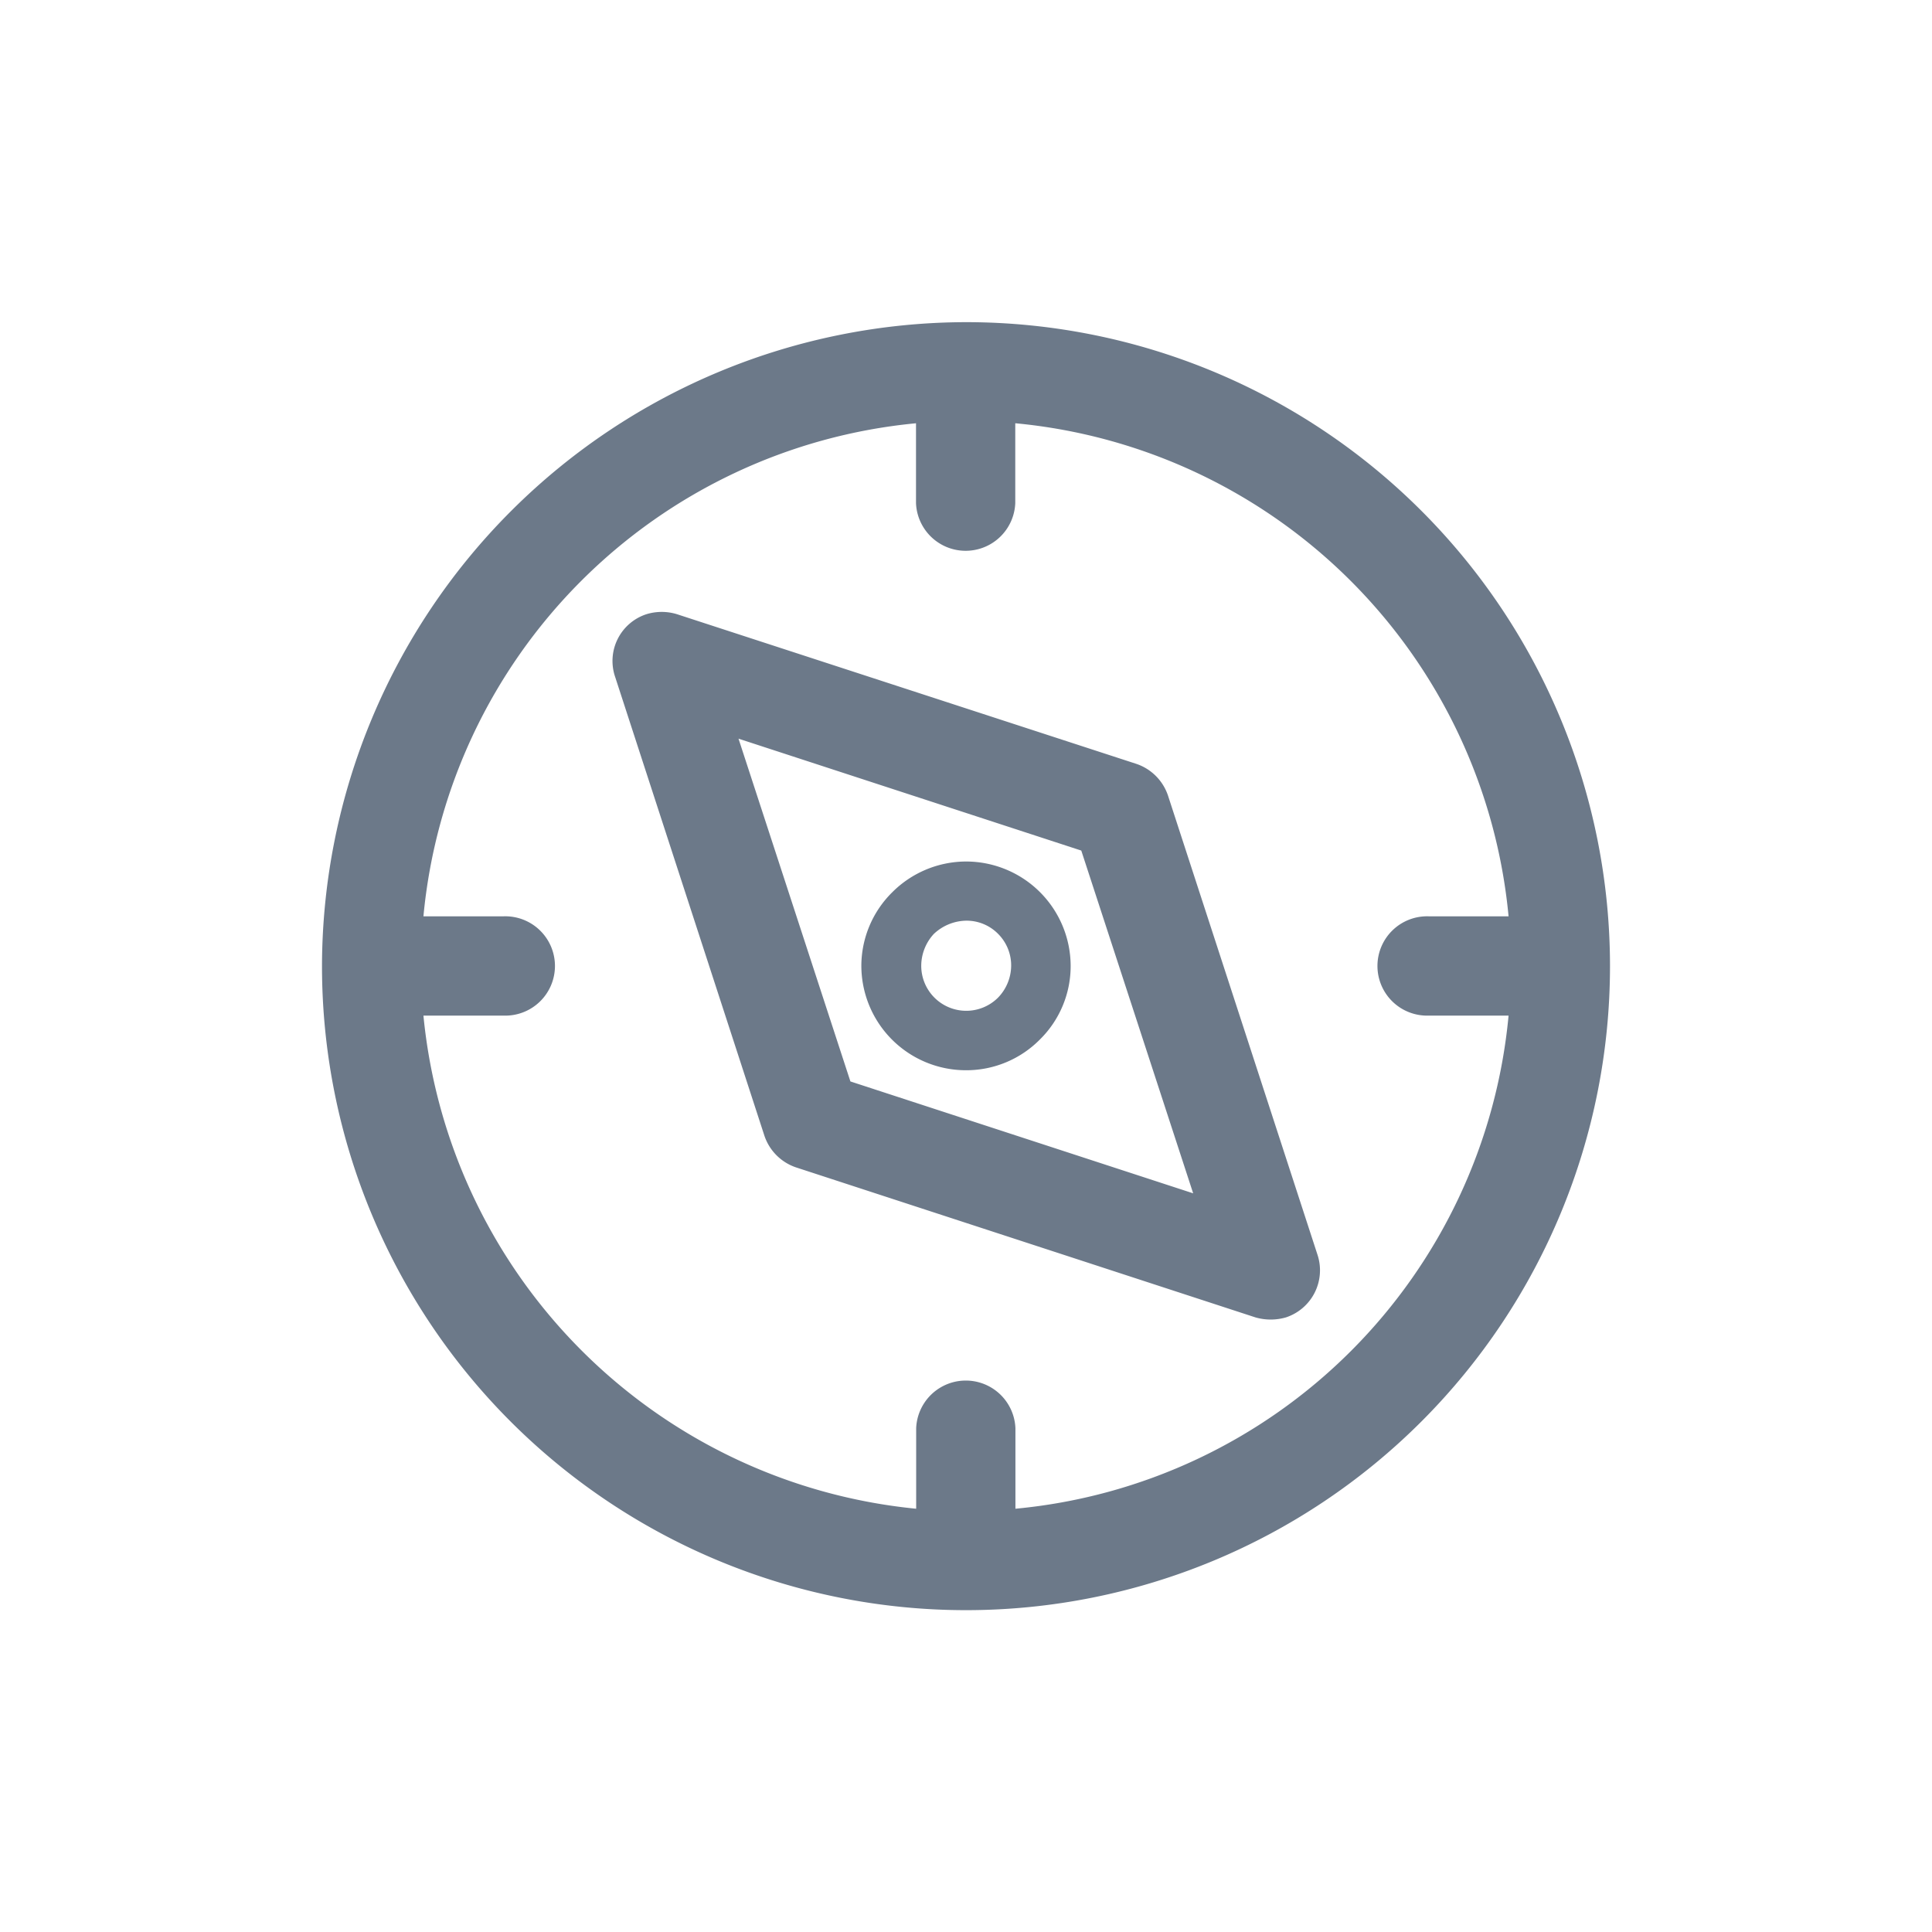 <svg id="Explore" xmlns="http://www.w3.org/2000/svg" xmlns:xlink="http://www.w3.org/1999/xlink" width="24" height="24" viewBox="0 0 24 24">
  <defs>
    <clipPath id="clip-path">
      <rect id="Rectangle_1643" data-name="Rectangle 1643" width="16" height="15.996" fill="#6c7989"/>
    </clipPath>
  </defs>
  <path id="Path_2311" data-name="Path 2311" d="M0,0H24V24H0Z" fill="none"/>
  <g id="Group_2622" data-name="Group 2622" transform="translate(4 4.002)">
    <g id="Group_2622-2" data-name="Group 2622" transform="translate(0 0)" clip-path="url(#clip-path)">
      <path id="Path_2467" data-name="Path 2467" d="M8,6.7A1.3,1.3,0,0,1,9.3,7.993a1.279,1.279,0,0,1-.38.916v0A1.286,1.286,0,0,1,8,9.293a1.3,1.3,0,0,1-1.3-1.3,1.288,1.288,0,0,1,.384-.911v0A1.3,1.3,0,0,1,8,6.7M4.41,3.628l5.706,1.859a.626.626,0,0,1,.393.393l1.859,5.71a.616.616,0,0,1-.393.773.685.685,0,0,1-.38,0L5.889,10.5a.625.625,0,0,1-.393-.393L3.641,4.405a.611.611,0,0,1,.389-.777.647.647,0,0,1,.38,0M9.432,6.564,5.174,5.174l1.39,4.258,4.258,1.39ZM8,0A8,8,0,1,1,0,8.011V7.975A8.015,8.015,0,0,1,8,0m.612,1.256v.992a.617.617,0,0,1-1.233,0V1.256A6.792,6.792,0,0,0,1.26,7.381h.992a.617.617,0,1,1,0,1.233H1.26A6.82,6.82,0,0,0,7.381,14.74v-1a.617.617,0,0,1,1.233,0v1A6.788,6.788,0,0,0,14.74,8.614h-.987a.617.617,0,1,1,0-1.233h.987A6.792,6.792,0,0,0,8.614,1.256M8.4,7.6A.549.549,0,0,0,8,7.435a.6.6,0,0,0-.4.165.586.586,0,0,0-.156.393.559.559,0,0,0,.952.4.575.575,0,0,0,.165-.4A.554.554,0,0,0,8.4,7.6" transform="translate(0 0)" fill="#6c7989"/>
    </g>
  </g>
</svg>

